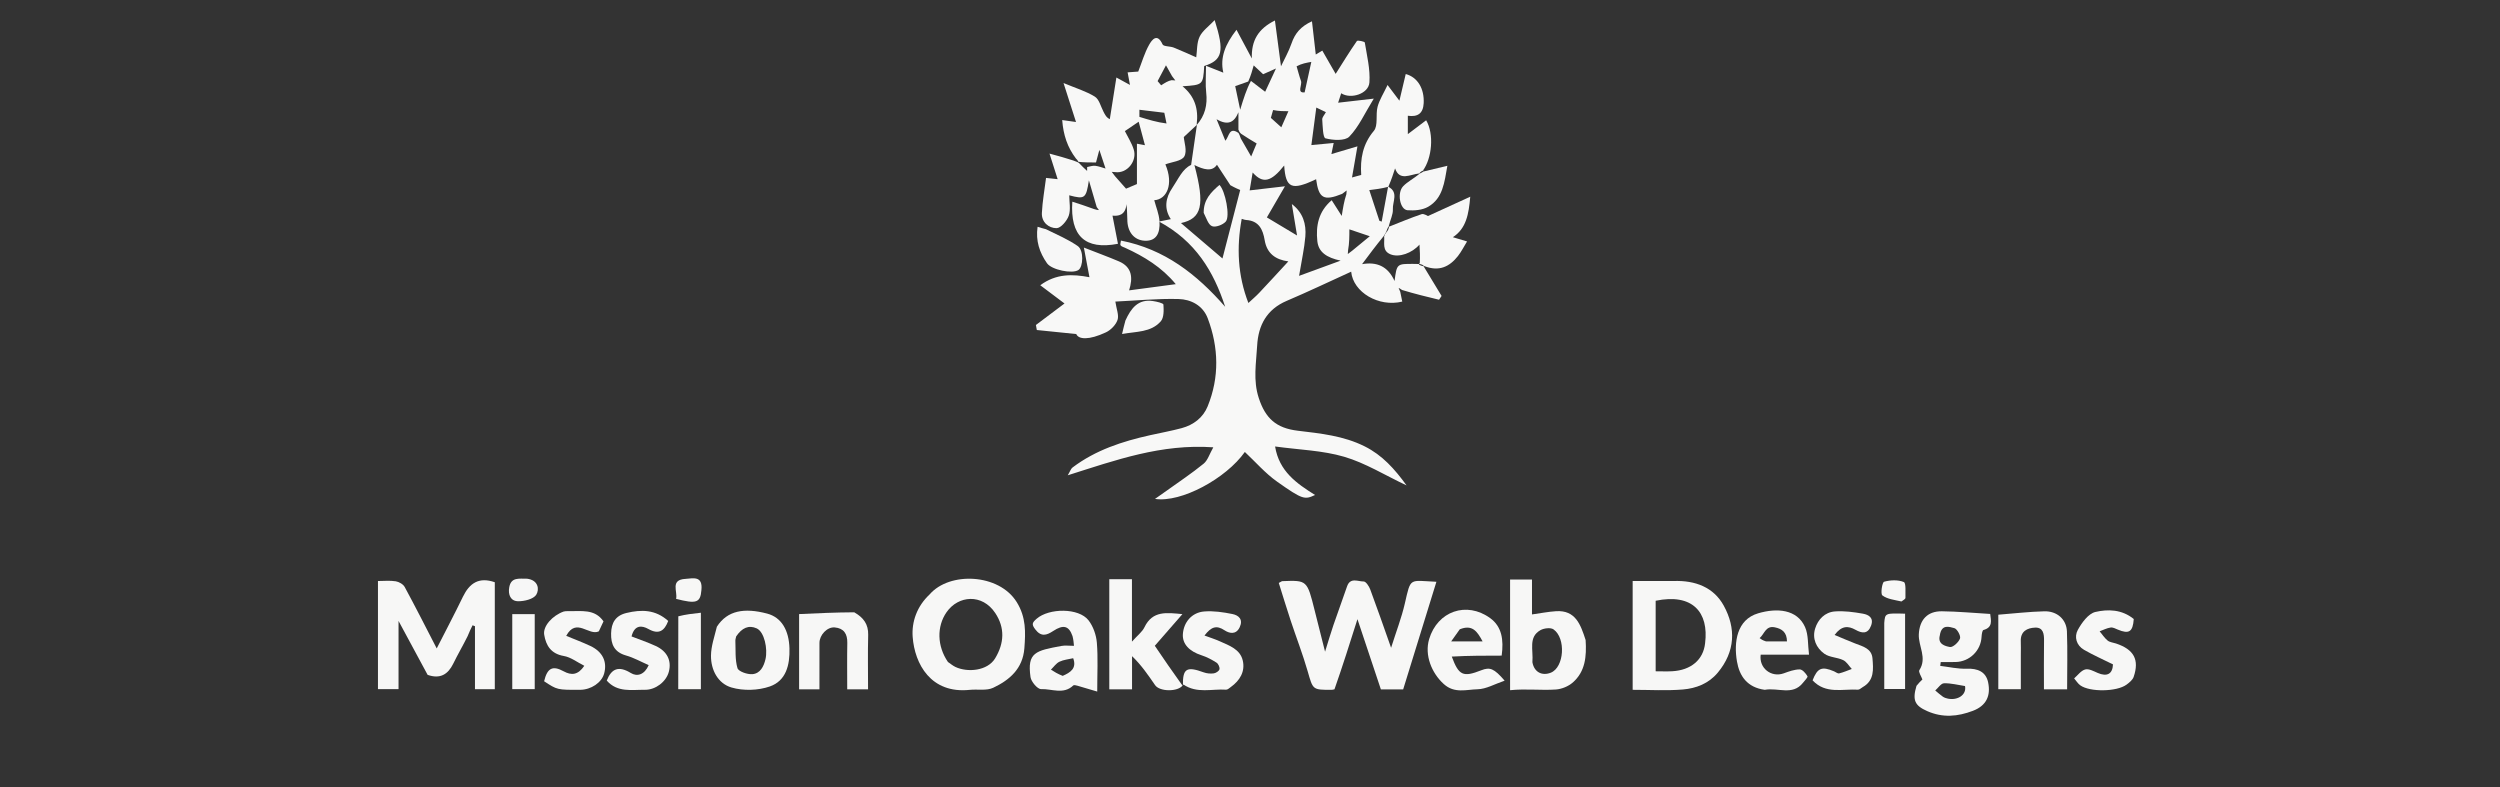 <svg version="1.1" id="Layer_1" xmlns="http://www.w3.org/2000/svg" xmlns:xlink="http://www.w3.org/1999/xlink" x="0px" y="0px"
	 width="100%" viewBox="0 325 1080 340" enable-background="new 0 0 1080 1080" xml:space="preserve">
<rect x="0" y="325" width="1080" height="340" fill="#333333" stroke="none"/>
<path fill="none" opacity="1" stroke="none" 
	d="
M523,1081 
	C348.687,1081 174.873,1081 1.03,1081 
	C1.03,721.062 1.03,361.123 1.03,1.092 
	C360.897,1.092 720.794,1.092 1080.845,1.092 
	C1080.845,361 1080.845,721 1080.845,1081 
	C895.123,1081 709.311,1081 523,1081 
M510.376,620.886 
	C506.498,615.185 502.62,609.485 498.876,603.98 
	C502.934,599.327 506.711,594.996 510.802,590.306 
	C504.047,589.656 497.894,588.688 494.388,596.001 
	C493.451,597.955 491.473,599.41 489,602.186 
	C489,592.138 489,583.756 489,575.207 
	C485.517,575.207 482.448,575.207 479.213,575.207 
	C479.213,591.155 479.213,606.896 479.213,622.795 
	C482.5,622.795 485.572,622.795 489.041,622.795 
	C489.041,617.892 489.041,613.176 489.041,608.459 
	C493.085,612.329 496.031,616.676 499.012,620.998 
	C501.002,623.883 508.922,623.907 511.526,620.351 
	C517.065,624.711 523.561,622.522 529.667,622.936 
	C530.321,622.98 531.069,622.257 531.708,621.799 
	C535.648,618.975 537.981,615.085 536.869,610.33 
	C535.725,605.44 531.012,603.869 526.928,602.027 
	C524.89,601.108 522.737,600.443 520.34,599.552 
	C523.267,595.719 525.546,594.992 529,597.282 
	C530.889,598.535 533.895,599.442 535.529,596.003 
	C537.156,592.576 535.117,590.812 532.41,590.263 
	C528.443,589.457 524.284,588.846 520.282,589.149 
	C514.859,589.559 511.314,593.815 510.997,599 
	C510.743,603.172 513.751,606.379 519.048,608.077 
	C521.327,608.808 523.517,609.973 525.541,611.265 
	C526.312,611.758 527.004,613.273 526.813,614.113 
	C526.637,614.885 525.28,615.772 524.347,615.898 
	C522.937,616.09 521.341,615.944 520.001,615.456 
	C512.591,612.753 510.9,613.788 510.376,620.886 
M463.147,393.988 
	C460.207,393.195 457.267,392.401 453.385,391.354 
	C454.86,395.984 455.895,399.232 456.906,402.404 
	C455.219,402.221 453.843,402.073 451.893,401.862 
	C451.243,407.058 450.335,412.005 450.092,416.984 
	C449.895,421.028 453.06,423.573 456.425,423.568 
	C458.257,423.565 460.921,420.429 461.696,418.184 
	C462.617,415.515 461.913,412.286 461.913,409.375 
	C468.667,411.166 469.187,410.769 470.405,402.901 
	C471.456,406.497 472.616,410.465 473.342,414.735 
	C473.206,414.848 473.071,414.961 472.145,414.998 
	C469.196,414.046 466.246,413.095 463.245,412.127 
	C462.264,426.824 468.664,433.085 482.957,430.317 
	C482.161,426.218 481.365,422.12 480.595,418.152 
	C482.984,418.391 486.244,418.105 486.628,413.17 
	C487.007,415.909 486.873,418.345 487.034,420.76 
	C487.381,425.968 490.625,429.137 495.267,428.999 
	C499.198,428.882 501.264,426.192 500.893,420.506 
	C500.693,417.44 499.408,414.445 498.634,411.499 
	C504.028,411.142 507.14,404.671 503.442,395.999 
	C506.271,394.932 510.478,394.615 511.62,392.579 
	C512.936,390.232 511.545,386.367 511.399,384.189 
	C513.458,382.267 515.276,380.571 516.997,379.701 
	C516.195,385.158 515.393,390.615 514.564,396.254 
	C510.848,397.882 508.984,402.427 506.43,406.191 
	C503.577,410.397 502.714,415.005 505.796,419.67 
	C504.251,419.985 503.096,420.221 500.686,420.712 
	C516.416,429.178 524.264,442.164 529.276,457.536 
	C516.984,443.465 503.115,432.624 484.251,428.932 
	C484.16,429.804 483.822,430.624 484.095,430.994 
	C484.477,431.51 485.303,431.712 485.957,432.01 
	C494.236,435.78 501.875,440.421 507.935,447.759 
	C501.08,448.671 494.639,449.528 487.769,450.442 
	C489.488,445.06 489.099,440.358 483.344,437.903 
	C478.806,435.967 474.164,434.275 468.233,431.951 
	C469.256,437.383 469.95,441.067 470.646,444.758 
	C463.3,443.356 456.258,443.151 449.397,448.228 
	C453.347,451.199 456.977,453.929 459.867,456.103 
	C455.842,459.131 451.678,462.264 447.514,465.396 
	C447.644,466.119 447.774,466.842 447.905,467.566 
	C453.404,468.127 458.903,468.689 464.946,469.306 
	C465.914,471.669 470.434,472.017 477.771,468.567 
	C479.875,467.577 482.049,465.352 482.773,463.214 
	C483.463,461.176 482.302,458.512 481.832,455.28 
	C490.826,454.856 499.974,453.95 509.094,454.174 
	C514.514,454.307 519.658,456.97 521.751,462.537 
	C526.49,475.144 526.824,487.962 521.705,500.546 
	C519.726,505.412 515.616,508.573 510.491,509.951 
	C505.994,511.159 501.396,511.99 496.847,513.004 
	C484.851,515.677 473.295,519.428 463.335,526.96 
	C462.601,527.515 462.288,528.628 461.278,530.323 
	C482.175,523.712 501.674,516.671 524.151,518.24 
	C522.499,521.139 521.752,523.855 519.973,525.307 
	C514.856,529.484 509.323,533.153 503.949,537.014 
	C502.541,538.025 501.115,539.01 498.959,540.526 
	C510.295,542.262 529.682,531.701 537.773,520.247 
	C542.363,524.54 546.562,529.428 551.664,533.041 
	C562.838,540.955 563.639,540.906 568.105,538.836 
	C560.159,533.856 552.581,528.631 550.839,517.88 
	C561.29,519.323 571.37,519.578 580.714,522.33 
	C589.85,525.02 598.237,530.258 607.641,534.703 
	C602.435,527.542 597.18,521.665 589.597,517.857 
	C580.401,513.24 570.49,512.257 560.612,511.069 
	C551.251,509.944 546.668,505.689 543.803,497.003 
	C541.266,489.311 542.675,481.838 543.093,474.288 
	C543.578,465.515 547.217,458.645 555.875,454.962 
	C565.258,450.971 574.465,446.567 583.707,442.362 
	C584.555,451.29 595.639,457.797 605.773,455.289 
	C605.485,453.881 605.199,452.481 605.264,450.672 
	C605.371,450.527 605.477,450.382 606.182,450.749 
	C611.345,451.993 616.507,453.238 621.67,454.483 
	C622.036,453.939 622.401,453.396 622.767,452.852 
	C620.158,448.546 617.548,444.24 615.773,440 
	C621.662,442.426 626.189,440.242 629.82,435.628 
	C631.347,433.686 632.464,431.42 633.768,429.302 
	C631.683,428.679 629.597,428.056 627.639,427.472 
	C633.394,423.718 634.491,417.622 635.147,409.977 
	C628.422,413.052 622.633,415.7 616.888,418.327 
	C616.486,418.196 615.082,417.195 614.128,417.519 
	C609.309,419.156 604.608,421.138 599.998,422.175 
	C600.62,419.906 601.853,417.601 601.721,415.376 
	C601.528,412.104 604.344,407.985 599.72,405.707 
	C599.72,405.707 599.785,405.772 600.262,405.188 
	C601.087,402.641 601.911,400.093 602.669,397.754 
	C604.642,403.381 609.17,400.345 612.87,400.63 
	C610.624,402.202 608.08,403.485 606.201,405.415 
	C603.417,408.274 604.744,415.555 608.036,415.822 
	C610.984,416.06 614.486,415.754 616.96,414.329 
	C623.32,410.667 623.966,403.899 625.262,396.62 
	C621.321,397.579 618.107,398.361 614.314,398.471 
	C618.66,393.365 619.575,382.823 616.1,376.959 
	C613.542,378.891 610.979,380.827 608.183,382.939 
	C608.183,379.949 608.183,377.652 608.183,375.002 
	C612.491,375.638 614.798,373.968 615.029,369.596 
	C615.357,363.396 612.467,358.362 607.275,356.982 
	C606.362,360.834 605.449,364.681 604.543,368.501 
	C603.165,366.674 601.685,364.713 599.425,361.718 
	C597.661,365.455 595.897,368.158 595.113,371.121 
	C594.208,374.541 595.426,379.248 593.505,381.534 
	C588.643,387.32 587.582,393.67 588.041,400.584 
	C586.581,400.983 585.433,401.296 584.069,401.669 
	C584.813,397.4 585.514,393.377 586.412,388.221 
	C581.973,389.54 578.61,390.54 575.166,391.564 
	C575.479,390.037 575.752,388.702 576.149,386.765 
	C572.3,387.127 568.934,387.443 566.512,387.671 
	C567.194,382.478 567.91,377.035 568.641,371.467 
	C569.804,372.023 571.333,372.753 572.79,373.449 
	C572.159,374.645 571.136,375.675 571.204,376.628 
	C571.407,379.49 571.475,384.463 572.606,384.76 
	C575.871,385.617 581.04,385.946 582.91,384.014 
	C587,379.787 589.515,374.036 593.476,367.605 
	C587.226,368.321 582.663,368.845 578.068,369.372 
	C578.513,368.005 578.954,366.648 579.397,365.29 
	C583.508,367.988 591.231,365.547 591.583,360.636 
	C591.99,354.946 590.52,349.104 589.594,343.371 
	C589.525,342.941 586.473,342.292 586.189,342.703 
	C582.924,347.411 579.927,352.304 577.005,356.918 
	C575.334,354.006 573.35,350.548 571.235,346.862 
	C570.259,347.448 569.233,348.064 568.412,348.556 
	C567.885,343.939 567.375,339.476 566.773,334.204 
	C561.887,336.413 559.409,339.456 557.924,343.79 
	C556.725,347.291 554.837,350.555 553.388,353.638 
	C552.532,347.171 551.726,341.09 550.768,333.851 
	C543.567,337.439 540.536,342.474 540.789,350.264 
	C538.423,345.836 536.507,342.251 534.168,337.873 
	C529.364,344.089 526.946,349.783 528.478,356.394 
	C526.275,355.519 523.914,354.581 521.001,353.424 
	C521.001,357.999 520.675,361.524 521.076,364.965 
	C521.702,370.332 520.538,374.985 517.004,378.143 
	C517.803,371.927 516.078,366.582 510.845,362.263 
	C519.717,361.69 519.717,361.69 520.217,353.524 
	C528.087,350.97 529.065,347.321 524.732,333.694 
	C522.188,336.392 519.461,338.279 518.222,340.877 
	C516.969,343.505 517.188,346.836 516.775,349.768 
	C513.767,348.452 510.443,346.902 507.04,345.55 
	C505.455,344.92 502.673,345.149 502.226,344.17 
	C499.883,339.037 497.578,342.28 496.403,344.371 
	C494.424,347.891 493.297,351.891 491.723,355.918 
	C490.592,356.002 488.851,356.133 487.134,356.261 
	C487.503,358.25 487.81,359.904 488.141,361.688 
	C486.051,360.547 484.34,359.612 482.278,358.486 
	C481.245,365.027 480.341,370.756 479.436,376.486 
	C477.871,375.729 477.326,374.443 476.681,373.208 
	C475.518,370.98 474.838,367.91 472.983,366.756 
	C469.207,364.408 464.784,363.101 459.442,360.871 
	C461.57,367.516 463.189,372.572 464.834,377.708 
	C462.912,377.435 461.129,377.183 458.872,376.863 
	C459.355,383.381 461.188,388.717 464.346,393.739 
	C464.209,393.851 464.073,393.962 463.147,393.988 
M576.891,622.586 
	C579.979,612.83 583.067,603.074 586.42,592.479 
	C589.995,603.195 593.293,613.085 596.54,622.819 
	C600.08,622.819 603.375,622.819 606.168,622.819 
	C610.995,607.194 615.729,591.868 620.529,576.33 
	C608.683,575.788 609.518,574.251 606.896,585.692 
	C605.484,591.85 603.172,597.802 600.953,604.841 
	C597.696,595.654 594.923,587.617 591.95,579.655 
	C591.436,578.276 590.06,576.186 589.114,576.203 
	C586.664,576.247 583.308,574.271 581.918,578.347 
	C580.012,583.94 577.941,589.478 576.031,595.071 
	C574.842,598.549 573.82,602.083 572.429,606.532 
	C570.749,599.875 569.323,594.272 567.921,588.663 
	C564.668,575.642 564.673,575.637 553.989,576.055 
	C553.691,576.066 553.403,576.337 552.433,576.833 
	C554.116,582.178 555.778,587.668 557.578,593.113 
	C559.987,600.398 562.779,607.568 564.9,614.934 
	C567.21,622.954 566.957,623.027 575.094,622.998 
	C575.427,622.997 575.76,622.985 576.891,622.586 
M202.015,599.463 
	C202.725,598.016 203.434,596.57 204.143,595.124 
	C204.491,595.256 204.84,595.388 205.188,595.52 
	C205.188,604.598 205.188,613.675 205.188,622.737 
	C208.268,622.737 211.002,622.737 213.753,622.737 
	C213.753,607.072 213.753,591.672 213.753,576.531 
	C206.902,574.12 202.817,576.928 199.973,582.807 
	C196.378,590.24 192.519,597.544 188.662,605.121 
	C183.975,596.05 179.531,587.253 174.835,578.591 
	C174.181,577.384 172.371,576.336 170.954,576.113 
	C168.421,575.715 165.78,576.001 163.279,576.001 
	C163.279,591.991 163.279,607.389 163.279,622.717 
	C166.301,622.717 169.037,622.717 172.168,622.717 
	C172.168,613.13 172.168,603.819 172.168,593.243 
	C176.841,601.907 180.886,609.407 184.731,616.537 
	C190.091,618.432 193.517,616.399 195.828,611.655 
	C197.719,607.771 199.922,604.038 202.015,599.463 
M401.276,581.969 
	C396.103,586.93 393.796,593.627 394.273,600.131 
	C395.128,611.766 402.091,624.786 418.918,623.018 
	C422.313,622.662 426.178,623.481 429.054,622.122 
	C436.132,618.777 441.846,613.876 442.525,605.079 
	C443.064,598.103 443.307,591.671 439.213,585.089 
	C431.515,572.711 410.152,571.876 401.276,581.969 
M722.395,576 
	C716.642,576 710.889,576 705.309,576 
	C705.309,592.038 705.309,607.43 705.309,623 
	C712.757,623 719.937,623.458 727.027,622.856 
	C732.74,622.371 738.151,620.315 742.099,615.56 
	C749.638,606.479 750.012,596.393 744.661,586.646 
	C740.335,578.766 732.427,575.633 722.395,576 
M827.853,621.662 
	C826.053,627.546 827.219,629.831 832.538,632.19 
	C839.227,635.157 845.701,634.596 852.349,632.052 
	C858.118,629.844 860.064,625.534 858.873,619.787 
	C857.914,615.155 854.316,613.696 849.565,613.881 
	C845.79,614.028 841.973,613.108 838.174,612.662 
	C838.247,612.107 838.319,611.553 838.392,610.999 
	C840.54,610.999 842.69,611.043 844.837,610.991 
	C850.881,610.842 855.731,606.063 856.032,600.116 
	C856.084,599.081 856.333,597.311 856.853,597.164 
	C860.973,596.001 860.106,593.118 859.77,590.222 
	C852.657,589.806 845.779,589.156 838.895,589.073 
	C832.558,588.997 829.237,592.851 828.931,598.972 
	C828.673,604.138 832.624,609.189 829.162,614.508 
	C828.677,615.253 829.999,617.173 830.479,618.536 
	C829.774,619.203 828.888,620.043 827.853,621.662 
M684.995,601.049 
	C682.82,594.813 680.633,588.503 672.202,589.04 
	C668.877,589.252 665.581,589.914 661.819,590.433 
	C661.819,585.544 661.819,580.31 661.819,575.347 
	C658.248,575.347 655.178,575.347 652.355,575.347 
	C652.355,591.421 652.355,607.146 652.355,623.164 
	C659.192,622.456 665.69,623.306 672.146,622.862 
	C674.658,622.689 677.531,621.504 679.43,619.85 
	C684.837,615.144 685.451,608.633 684.995,601.049 
M309.423,596.043 
	C308.616,600.112 307.181,604.175 307.146,608.251 
	C307.093,614.496 310.213,620.298 315.991,621.994 
	C321.094,623.493 327.514,623.309 332.549,621.557 
	C339.58,619.112 341.246,612.309 341.047,605.127 
	C340.832,597.358 337.68,591.716 331.378,590.062 
	C321.535,587.479 314.218,588.687 309.423,596.043 
M627.289,608.23 
	C634.513,608.23 641.737,608.23 648.721,608.23 
	C649.653,601.407 648.808,595.711 643.792,592.056 
	C633.545,584.591 620.981,589.061 617.392,601.085 
	C615.329,607.997 618.439,615.745 623.72,620.51 
	C628.369,624.706 633.477,622.864 638.269,622.764 
	C642.03,622.686 645.747,620.484 650.005,619.05 
	C645.422,613.727 643.648,613.085 639.898,614.562 
	C632.054,617.651 630.196,616.854 627.289,608.23 
M762.819,623.001 
	C768.141,621.94 774.345,625.617 778.821,620.039 
	C779.589,619.082 781.082,617.578 780.83,617.144 
	C780.095,615.876 778.644,614.18 777.478,614.183 
	C775.176,614.191 772.817,615.063 770.589,615.874 
	C765.261,617.814 759.799,613.688 760.62,607.805 
	C767.316,607.805 774.071,607.805 781.493,607.805 
	C780.939,603.503 781.29,599.279 779.777,595.887 
	C776.344,588.192 767.658,587.542 759.499,589.954 
	C750.217,592.698 748.978,602.511 750.357,610.703 
	C751.43,617.079 754.803,621.963 762.819,623.001 
M872.998,607.589 
	C872.999,605.756 873.074,603.92 872.983,602.092 
	C872.765,597.708 875.79,596.26 879.172,596.128 
	C882.655,595.993 883.07,598.808 883.024,601.747 
	C882.913,608.701 882.988,615.658 882.988,622.804 
	C886.441,622.804 889.512,622.804 892.997,622.804 
	C892.997,614.346 893.228,606.052 892.913,597.779 
	C892.714,592.552 888.625,588.939 883.149,589.082 
	C876.517,589.255 869.9,590.033 863.268,590.55 
	C863.268,601.27 863.268,612.011 863.268,622.739 
	C866.613,622.739 869.686,622.739 872.998,622.739 
	C872.998,617.843 872.998,613.204 872.998,607.589 
M463.611,600.106 
	C463.719,601.322 463.828,602.537 463.959,604.001 
	C461.843,604.001 460.15,603.746 458.559,604.042 
	C447.459,606.108 443.642,606.773 445.187,617.527 
	C445.474,619.524 448.234,622.749 449.75,622.692 
	C454.348,622.518 459.456,625.177 463.652,621.111 
	C463.954,620.819 464.913,621.077 465.518,621.248 
	C468.181,621.999 470.825,622.811 474.002,623.758 
	C474.002,615.856 474.389,609.197 473.84,602.616 
	C473.563,599.294 472.269,595.586 470.243,592.979 
	C465.984,587.5 453.146,587.665 447.815,592.305 
	C445.834,594.028 445.63,594.752 447.206,596.848 
	C449.721,600.194 452.055,599.514 454.964,597.601 
	C459.382,594.696 461.764,595.333 463.611,600.106 
M368.74,589.199 
	C360.94,589.558 353.139,589.917 345.214,590.281 
	C345.214,601.17 345.214,611.905 345.214,622.789 
	C348.164,622.789 350.898,622.789 354,622.789 
	C354,615.965 353.983,609.345 354.007,602.725 
	C354.019,599.298 357.346,595.769 360.581,596.046 
	C364.54,596.385 366.114,598.825 366.036,602.746 
	C365.906,609.362 366,615.982 366,622.797 
	C369.116,622.797 371.85,622.797 375,622.797 
	C375,614.854 374.856,607.071 375.054,599.296 
	C375.17,594.743 373.119,591.834 368.74,589.199 
M783.029,619.315 
	C788.733,624.992 795.97,622.521 802.649,622.937 
	C803.307,622.978 804.015,622.216 804.701,621.829 
	C809.788,618.963 809.283,614.044 808.914,609.44 
	C808.571,605.151 804.742,604.252 801.445,602.983 
	C798.565,601.874 795.738,600.627 792.544,599.298 
	C795.566,595.231 798.369,595.275 801.623,597.094 
	C804.31,598.596 806.886,599.054 808.296,595.302 
	C809.596,591.84 807.221,590.536 804.749,590.103 
	C800.76,589.405 796.621,588.831 792.619,589.143 
	C788.374,589.475 785.373,592.558 784.149,596.503 
	C782.796,600.865 784.601,604.916 788.144,607.433 
	C790.363,609.009 793.683,608.941 796.246,610.164 
	C797.755,610.884 798.748,612.684 799.974,613.998 
	C798.157,614.659 796.373,615.452 794.506,615.907 
	C793.888,616.057 793.061,615.333 792.324,615.021 
	C787.041,612.784 785.147,613.495 783.029,619.315 
M244.975,589.002 
	C244.482,589.058 243.955,589.019 243.5,589.182 
	C238.665,590.915 234.483,595.487 235.094,599.203 
	C235.864,603.883 238.027,607.434 243.553,608.383 
	C246.62,608.909 249.399,611.118 252.419,612.624 
	C249.725,616.643 246.86,616.845 243.516,615.014 
	C238.715,612.384 236.425,613.563 235.058,619.303 
	C240.715,623.032 240.715,623.032 250.575,622.999 
	C255.353,622.983 259.924,619.891 260.994,615.952 
	C262.388,610.817 260.323,606.532 255.005,604.033 
	C251.644,602.454 248.151,601.159 244.604,599.689 
	C248.978,591.579 254.408,599.879 258.698,597.73 
	C259.413,596.202 260.078,594.783 260.714,593.424 
	C256.874,587.899 251.165,589.145 244.975,589.002 
M921.591,592.056 
	C916.626,588.215 910.589,588.12 905.21,589.368 
	C902.184,590.07 899.329,594 897.612,597.14 
	C895.98,600.126 896.986,603.812 900.31,605.727 
	C904.286,608.017 908.509,609.876 912.805,612.012 
	C912.66,616.08 910.311,617.503 906.193,615.703 
	C904.463,614.947 902.365,613.787 900.809,614.205 
	C899,614.691 897.601,616.706 896.025,618.057 
	C896.895,619.066 897.613,620.284 898.662,621.048 
	C902.781,624.047 914.468,623.879 918.669,620.761 
	C919.876,619.865 921.292,618.736 921.74,617.418 
	C924.277,609.955 921.856,605.565 914.088,602.982 
	C912.876,602.579 911.43,602.474 910.503,601.724 
	C909.154,600.631 908.178,599.077 907.042,597.719 
	C908.617,597.146 910.156,596.335 911.78,596.089 
	C912.768,595.94 913.922,596.581 914.943,597.007 
	C919.714,599 921.395,598.002 921.591,592.056 
M288.433,592.953 
	C283.146,588.279 277.101,588.256 270.651,589.797 
	C265.831,590.949 264.103,594.097 263.998,598.641 
	C263.888,603.342 265.376,606.732 270.43,608.165 
	C273.829,609.129 276.992,610.924 280.24,612.338 
	C278.421,616.477 275.277,617.427 272.541,615.752 
	C267.267,612.522 264.165,613.8 262.117,619.009 
	C266.714,624.247 272.853,622.932 278.658,622.988 
	C283.222,623.031 287.807,619.503 288.941,615.192 
	C290.192,610.443 288.235,606.354 283.284,604.071 
	C279.868,602.496 276.283,601.289 272.829,599.94 
	C274.105,594.828 277.334,595.165 280.102,596.727 
	C284.618,599.276 287.037,597.54 288.433,592.953 
M231,612.477 
	C231,605.044 231,597.611 231,590.301 
	C227.332,590.301 224.259,590.301 221.299,590.301 
	C221.299,601.344 221.299,612.085 221.299,622.704 
	C224.679,622.704 227.755,622.704 231,622.704 
	C231,619.428 231,616.448 231,612.477 
M293.003,591.728 
	C293.003,602.098 293.003,612.468 293.003,622.72 
	C296.673,622.72 299.736,622.72 302.78,622.72 
	C302.78,611.742 302.78,601.046 302.78,589.699 
	C299.367,590.074 296.211,590.421 293.003,591.728 
M814,594.632 
	C814,604.057 814,613.483 814,622.661 
	C817.402,622.661 820.143,622.661 822.999,622.661 
	C822.999,617 822.999,611.678 822.999,606.356 
	C822.999,600.927 822.999,595.498 822.999,590.115 
	C814.353,589.864 814.353,589.864 814,594.632 
M451.433,423.999 
	C450.42,423.671 449.406,423.342 448.241,422.965 
	C447.356,429.022 449.063,434.084 452.297,438.716 
	C454.294,441.578 463.27,443.441 465.902,441.628 
	C467.98,440.198 468.244,433.145 465.605,431.31 
	C461.468,428.434 456.741,426.408 451.433,423.999 
M486.015,463.854 
	C485.65,465.395 485.285,466.936 484.728,469.288 
	C490.905,468.151 497.183,468.663 501.45,463.818 
	C502.85,462.228 502.769,459.006 502.602,456.583 
	C502.559,455.954 499.674,455.282 498.035,455.043 
	C491.708,454.122 488.63,458.09 486.015,463.854 
M227.287,575.001 
	C224.26,575.044 220.811,574.223 219.998,578.685 
	C219.407,581.929 220.588,584.695 223.819,584.737 
	C226.529,584.773 230.484,583.813 231.666,581.912 
	C233.056,579.678 232.645,575.631 227.287,575.001 
M821.824,584.7 
	C822.289,584.229 823.164,583.746 823.152,583.287 
	C823.086,580.893 823.472,576.86 822.449,576.439 
	C819.945,575.409 816.615,575.552 813.924,576.312 
	C813.101,576.545 812.326,581.564 813.184,582.216 
	C815.282,583.812 818.346,584.139 821.824,584.7 
M303,579.553 
	C303.727,573.477 299.228,574.906 296.13,575.075 
	C289.395,575.443 292.822,580.518 292.076,583.713 
	C300.812,585.962 302.562,585.408 303,579.553 
z"/>
<path fill="#F8F8F7" opacity="1" stroke="none" 
	d="
M614.939,439.934 
	C617.548,444.24 620.158,448.546 622.767,452.852 
	C622.401,453.396 622.036,453.939 621.67,454.483 
	C616.507,453.238 611.345,451.993 605.689,450.273 
	C604.862,449.663 604.528,449.528 604.194,449.394 
	C604.434,449.956 604.673,450.519 604.913,451.082 
	C605.199,452.481 605.485,453.881 605.773,455.289 
	C595.639,457.797 584.555,451.29 583.707,442.362 
	C574.465,446.567 565.258,450.971 555.875,454.962 
	C547.217,458.645 543.578,465.515 543.093,474.288 
	C542.675,481.838 541.266,489.311 543.803,497.003 
	C546.668,505.689 551.251,509.944 560.612,511.069 
	C570.49,512.257 580.401,513.24 589.597,517.857 
	C597.18,521.665 602.435,527.542 607.641,534.703 
	C598.237,530.258 589.85,525.02 580.714,522.33 
	C571.37,519.578 561.29,519.323 550.839,517.88 
	C552.581,528.631 560.159,533.856 568.105,538.836 
	C563.639,540.906 562.838,540.955 551.664,533.041 
	C546.562,529.428 542.363,524.54 537.773,520.247 
	C529.682,531.701 510.295,542.262 498.959,540.526 
	C501.115,539.01 502.541,538.025 503.949,537.014 
	C509.323,533.153 514.856,529.484 519.973,525.307 
	C521.752,523.855 522.499,521.139 524.151,518.24 
	C501.674,516.671 482.175,523.712 461.278,530.323 
	C462.288,528.628 462.601,527.515 463.335,526.96 
	C473.295,519.428 484.851,515.677 496.847,513.004 
	C501.396,511.99 505.994,511.159 510.491,509.951 
	C515.616,508.573 519.726,505.412 521.705,500.546 
	C526.824,487.962 526.49,475.144 521.751,462.537 
	C519.658,456.97 514.514,454.307 509.094,454.174 
	C499.974,453.95 490.826,454.856 481.832,455.28 
	C482.302,458.512 483.463,461.176 482.773,463.214 
	C482.049,465.352 479.875,467.577 477.771,468.567 
	C470.434,472.017 465.914,471.669 464.946,469.306 
	C458.903,468.689 453.404,468.127 447.905,467.566 
	C447.774,466.842 447.644,466.119 447.514,465.396 
	C451.678,462.264 455.842,459.131 459.867,456.103 
	C456.977,453.929 453.347,451.199 449.397,448.228 
	C456.258,443.151 463.3,443.356 470.646,444.758 
	C469.95,441.067 469.256,437.383 468.233,431.951 
	C474.164,434.275 478.806,435.967 483.344,437.903 
	C489.099,440.358 489.488,445.06 487.769,450.442 
	C494.639,449.528 501.08,448.671 507.935,447.759 
	C501.875,440.421 494.236,435.78 485.957,432.01 
	C485.303,431.712 484.477,431.51 484.095,430.994 
	C483.822,430.624 484.16,429.804 484.251,428.932 
	C503.115,432.624 516.984,443.465 529.276,457.536 
	C524.264,442.164 516.416,429.178 500.686,420.712 
	C503.096,420.221 504.251,419.985 505.796,419.67 
	C502.714,415.005 503.577,410.397 506.43,406.191 
	C508.984,402.427 510.848,397.882 514.564,396.254 
	C515.393,390.615 516.195,385.158 517.013,379.329 
	C517.028,378.957 516.959,379.028 516.959,379.028 
	C520.538,374.985 521.702,370.332 521.076,364.965 
	C520.675,361.524 521.001,357.999 521.001,353.424 
	C523.914,354.581 526.275,355.519 528.478,356.394 
	C526.946,349.783 529.364,344.089 534.168,337.873 
	C536.507,342.251 538.423,345.836 540.789,350.264 
	C540.536,342.474 543.567,337.439 550.768,333.851 
	C551.726,341.09 552.532,347.171 553.388,353.638 
	C554.837,350.555 556.725,347.291 557.924,343.79 
	C559.409,339.456 561.887,336.413 566.773,334.204 
	C567.375,339.476 567.885,343.939 568.412,348.556 
	C569.233,348.064 570.259,347.448 571.235,346.862 
	C573.35,350.548 575.334,354.006 577.005,356.918 
	C579.927,352.304 582.924,347.411 586.189,342.703 
	C586.473,342.292 589.525,342.941 589.594,343.371 
	C590.52,349.104 591.99,354.946 591.583,360.636 
	C591.231,365.547 583.508,367.988 579.397,365.29 
	C578.954,366.648 578.513,368.005 578.068,369.372 
	C582.663,368.845 587.226,368.321 593.476,367.605 
	C589.515,374.036 587,379.787 582.91,384.014 
	C581.04,385.946 575.871,385.617 572.606,384.76 
	C571.475,384.463 571.407,379.49 571.204,376.628 
	C571.136,375.675 572.159,374.645 572.79,373.449 
	C571.333,372.753 569.804,372.023 568.641,371.467 
	C567.91,377.035 567.194,382.478 566.512,387.671 
	C568.934,387.443 572.3,387.127 576.149,386.765 
	C575.752,388.702 575.479,390.037 575.166,391.564 
	C578.61,390.54 581.973,389.54 586.412,388.221 
	C585.514,393.377 584.813,397.4 584.069,401.669 
	C585.433,401.296 586.581,400.983 588.041,400.584 
	C587.582,393.67 588.643,387.32 593.505,381.534 
	C595.426,379.248 594.208,374.541 595.113,371.121 
	C595.897,368.158 597.661,365.455 599.425,361.718 
	C601.685,364.713 603.165,366.674 604.543,368.501 
	C605.449,364.681 606.362,360.834 607.275,356.982 
	C612.467,358.362 615.357,363.396 615.029,369.596 
	C614.798,373.968 612.491,375.638 608.183,375.002 
	C608.183,377.652 608.183,379.949 608.183,382.939 
	C610.979,380.827 613.542,378.891 616.1,376.959 
	C619.575,382.823 618.66,393.365 614.649,398.762 
	C614.984,399.053 615.09,398.979 614.808,398.679 
	C613.989,398.941 613.453,399.503 612.958,400.032 
	C612.999,400 613.081,399.931 613.081,399.931 
	C609.17,400.345 604.642,403.381 602.669,397.754 
	C601.911,400.093 601.087,402.641 599.754,405.7 
	C596.619,406.517 593.992,406.822 591.532,407.108 
	C592.831,411.059 594.359,415.71 595.887,420.362 
	C596.221,420.488 596.555,420.614 596.889,420.739 
	C597.812,415.706 598.735,410.672 599.658,405.638 
	C604.344,407.985 601.528,412.104 601.721,415.376 
	C601.853,417.601 600.62,419.906 599.975,422.575 
	C599.953,422.975 600.018,422.913 599.707,423.012 
	C599.305,423.723 599.213,424.335 598.854,425.131 
	C598.376,425.916 598.166,426.517 597.611,427.179 
	C594.4,431.085 591.535,434.929 588.417,439.112 
	C594.601,438.029 599.523,439.88 602.451,446.399 
	C603.418,438.974 603.418,438.972 610.548,439.004 
	C611.375,439.008 612.202,439.052 613.001,439.051 
	C612.973,439.024 612.911,438.979 613.018,439.303 
	C613.777,439.773 614.429,439.919 615.045,440.033 
	C615.008,440.001 614.939,439.934 614.939,439.934 
M536.242,382.842 
	C535.859,382.525 535.476,382.209 535.001,381.027 
	C535.001,378.518 535.001,376.008 535.001,373.499 
	C533.198,377.907 530.506,379.366 525.555,376.51 
	C527.09,380.267 528.213,383.016 529.352,385.803 
	C531.05,383.959 530.923,379.599 535.036,382.444 
	C535.333,382.985 535.631,383.526 536.008,384.796 
	C537.514,387.409 539.02,390.022 540.507,392.602 
	C541.344,390.607 542.187,388.597 542.87,386.967 
	C540.671,385.662 538.627,384.449 536.242,382.842 
M584.099,433.341 
	C586.589,431.295 589.079,429.248 591.749,427.054 
	C588.041,425.802 585.706,425.014 582.927,424.076 
	C582.927,427.121 582.927,430.028 582.366,433.127 
	C582.327,433.665 582.288,434.203 582.249,434.74 
	C582.688,434.422 583.128,434.104 584.099,433.341 
M540.414,359.952 
	C542.656,361.667 544.897,363.382 546.549,364.646 
	C547.763,362.038 549.32,358.693 551.231,354.586 
	C548.917,355.617 547.38,356.303 545.674,357.063 
	C544.313,355.789 542.907,354.474 541.6,353.251 
	C540.953,355.579 540.37,357.677 539.243,360.218 
	C537.266,360.918 535.289,361.618 533.609,362.212 
	C534.188,364.955 534.875,368.21 535.758,372.395 
	C537.221,367.611 538.439,363.626 540.414,359.952 
M579.824,408.743 
	C571.861,411.966 569.685,410.745 568.559,402.42 
	C557.977,407.444 555.417,406.344 554.771,396.496 
	C549.092,403.661 545.547,404.471 541.144,399.521 
	C540.672,402.34 540.218,405.046 539.85,407.248 
	C545.211,406.623 549.452,406.128 555.096,405.47 
	C551.838,411.082 549.3,415.457 547.289,418.922 
	C551.383,421.375 555.824,424.034 560.327,426.731 
	C559.648,422.643 558.859,417.896 558.071,413.15 
	C562.945,416.856 564.355,421.84 563.908,427.19 
	C563.474,432.392 562.294,437.532 561.198,444.169 
	C567.147,441.992 572.487,440.038 579.147,437.6 
	C573.095,436.288 569.584,433.932 569.088,429.159 
	C568.402,422.558 569.563,416.365 575.29,411.497 
	C576.838,413.92 578.092,415.883 579.628,418.288 
	C580.185,414.763 580.634,411.918 581.642,408.88 
	C581.681,408.343 581.72,407.806 581.759,407.269 
	C581.319,407.586 580.88,407.903 579.824,408.743 
M556.562,437.923 
	C551.085,437.198 547.307,434.529 546.347,428.793 
	C545.566,424.125 543.863,420.398 538.371,420.037 
	C537.627,419.988 536.901,419.668 536.421,419.54 
	C534.133,431.892 534.692,443.979 539.302,455.887 
	C541.018,454.29 542.577,452.988 543.962,451.521 
	C548.031,447.21 552.031,442.834 556.562,437.923 
M531.508,405.002 
	C529.552,402.017 527.595,399.032 525.723,396.175 
	C523.628,399.359 519.902,398.234 515.981,396.29 
	C520.645,413.788 519.112,419.406 510.177,421.365 
	C516.054,426.379 522.269,431.682 528.104,436.66 
	C530.704,426.627 533.218,416.927 535.77,407.077 
	C535.291,406.884 533.666,406.227 531.508,405.002 
M560.132,353.645 
	C560.754,355.757 561.283,357.903 562.028,359.97 
	C562.636,361.657 560.069,365.305 563.603,364.905 
	C564.67,360.039 565.623,355.695 566.49,351.741 
	C564.494,352.089 562.266,352.476 560.132,353.645 
M549.975,372.537 
	C549.526,374.122 549.076,375.707 549.015,375.923 
	C551.219,377.912 552.522,379.088 553.523,379.992 
	C554.52,377.733 555.704,375.048 556.588,373.044 
	C554.531,373.044 552.538,373.044 549.975,372.537 
z"/>
<path fill="#F8F8F7" opacity="1" stroke="none" 
	d="
M473.776,414.434 
	C472.616,410.465 471.456,406.497 470.405,402.901 
	C469.187,410.769 468.667,411.166 461.913,409.375 
	C461.913,412.286 462.617,415.515 461.696,418.184 
	C460.921,420.429 458.257,423.565 456.425,423.568 
	C453.06,423.573 449.895,421.028 450.092,416.984 
	C450.335,412.005 451.243,407.058 451.893,401.862 
	C453.843,402.073 455.219,402.221 456.906,402.404 
	C455.895,399.232 454.86,395.984 453.385,391.354 
	C457.267,392.401 460.207,393.195 463.654,394.33 
	C464.768,394.793 465.374,394.914 466.078,395.363 
	C467.328,396.739 468.48,397.787 469.633,398.836 
	C469.638,398.276 469.643,397.717 469.648,397.158 
	C470.8,396.958 471.982,396.498 473.099,396.621 
	C474.639,396.791 476.129,397.402 477.592,397.811 
	C476.762,395.305 476.044,393.138 474.92,389.745 
	C474.241,392.299 473.879,393.663 473.474,395.186 
	C470.754,395.186 468.294,395.186 465.89,394.903 
	C465.558,394.229 465.172,393.837 464.785,393.445 
	C461.188,388.717 459.355,383.381 458.872,376.863 
	C461.129,377.183 462.912,377.435 464.834,377.708 
	C463.189,372.572 461.57,367.516 459.442,360.871 
	C464.784,363.101 469.207,364.408 472.983,366.756 
	C474.838,367.91 475.518,370.98 476.681,373.208 
	C477.326,374.443 477.871,375.729 479.436,376.486 
	C480.341,370.756 481.245,365.027 482.278,358.486 
	C484.34,359.612 486.051,360.547 488.141,361.688 
	C487.81,359.904 487.503,358.25 487.134,356.261 
	C488.851,356.133 490.592,356.002 491.723,355.918 
	C493.297,351.891 494.424,347.891 496.403,344.371 
	C497.578,342.28 499.883,339.037 502.226,344.17 
	C502.673,345.149 505.455,344.92 507.04,345.55 
	C510.443,346.902 513.767,348.452 516.775,349.768 
	C517.188,346.836 516.969,343.505 518.222,340.877 
	C519.461,338.279 522.188,336.392 524.732,333.694 
	C529.065,347.321 528.087,350.97 520.217,353.524 
	C519.717,361.69 519.717,361.69 510.845,362.263 
	C516.078,366.582 517.803,371.927 516.981,378.585 
	C516.959,379.028 517.028,378.957 517.061,378.916 
	C515.276,380.571 513.458,382.267 511.399,384.189 
	C511.545,386.367 512.936,390.232 511.62,392.579 
	C510.478,394.615 506.271,394.932 503.442,395.999 
	C507.14,404.671 504.028,411.142 498.634,411.499 
	C499.408,414.445 500.693,417.44 500.893,420.506 
	C501.264,426.192 499.198,428.882 495.267,428.999 
	C490.625,429.137 487.381,425.968 487.034,420.76 
	C486.873,418.345 487.007,415.909 486.628,413.17 
	C486.244,418.105 482.984,418.391 480.595,418.152 
	C481.365,422.12 482.161,426.218 482.957,430.317 
	C468.664,433.085 462.264,426.824 463.245,412.127 
	C466.246,413.095 469.196,414.046 472.636,415.316 
	C473.664,415.674 474.202,415.713 474.739,415.752 
	C474.418,415.313 474.097,414.873 473.776,414.434 
M506.128,359.635 
	C506.666,359.674 507.205,359.713 507.744,359.752 
	C507.426,359.312 507.107,358.872 506.318,357.87 
	C505.316,356.089 504.315,354.308 503.7,353.214 
	C502.614,355.263 501.368,357.615 500.083,360.04 
	C500.481,360.512 501.446,361.654 501.614,361.852 
	C503.313,360.76 504.624,359.917 506.128,359.635 
M481.873,399.366 
	C481.338,399.325 480.802,399.285 480.266,399.244 
	C480.583,399.685 480.899,400.125 481.69,401.12 
	C483.49,403.156 485.289,405.192 486.453,406.508 
	C487.678,405.989 489.144,405.368 491.157,404.515 
	C491.157,399.362 491.157,393.288 491.157,387.082 
	C492.54,387.34 493.618,387.541 494.617,387.728 
	C493.635,384.056 492.727,380.66 491.906,377.587 
	C489.581,379.165 487.562,380.535 485.946,381.632 
	C487.211,384.2 488.895,386.776 489.778,389.602 
	C491.307,394.494 486.987,400.018 481.873,399.366 
M503.938,378.344 
	C503.521,376.323 503.105,374.302 502.983,373.71 
	C498.991,373.229 495.511,372.81 492.223,372.415 
	C492.223,372.882 492.223,374.309 492.223,375.489 
	C496.126,376.695 499.753,377.815 503.938,378.344 
z"/>
<path fill="#F7F7F6" opacity="1" stroke="none" 
	d="
M576.492,622.782 
	C575.76,622.985 575.427,622.997 575.094,622.998 
	C566.957,623.027 567.21,622.954 564.9,614.934 
	C562.779,607.568 559.987,600.398 557.578,593.113 
	C555.778,587.668 554.116,582.178 552.433,576.833 
	C553.403,576.337 553.691,576.066 553.989,576.055 
	C564.673,575.637 564.668,575.642 567.921,588.663 
	C569.323,594.272 570.749,599.875 572.429,606.532 
	C573.82,602.083 574.842,598.549 576.031,595.071 
	C577.941,589.478 580.012,583.94 581.918,578.347 
	C583.308,574.271 586.664,576.247 589.114,576.203 
	C590.06,576.186 591.436,578.276 591.95,579.655 
	C594.923,587.617 597.696,595.654 600.953,604.841 
	C603.172,597.802 605.484,591.85 606.896,585.692 
	C609.518,574.251 608.683,575.788 620.529,576.33 
	C615.729,591.868 610.995,607.194 606.168,622.819 
	C603.375,622.819 600.08,622.819 596.54,622.819 
	C593.293,613.085 589.995,603.195 586.42,592.479 
	C583.067,603.074 579.979,612.83 576.492,622.782 
z"/>
<path fill="#F7F7F6" opacity="1" stroke="none" 
	d="
M202.001,599.851 
	C199.922,604.038 197.719,607.771 195.828,611.655 
	C193.517,616.399 190.091,618.432 184.731,616.537 
	C180.886,609.407 176.841,601.907 172.168,593.243 
	C172.168,603.819 172.168,613.13 172.168,622.717 
	C169.037,622.717 166.301,622.717 163.279,622.717 
	C163.279,607.389 163.279,591.991 163.279,576.001 
	C165.78,576.001 168.421,575.715 170.954,576.113 
	C172.371,576.336 174.181,577.384 174.835,578.591 
	C179.531,587.253 183.975,596.05 188.662,605.121 
	C192.519,597.544 196.378,590.24 199.973,582.807 
	C202.817,576.928 206.902,574.12 213.753,576.531 
	C213.753,591.672 213.753,607.072 213.753,622.737 
	C211.002,622.737 208.268,622.737 205.188,622.737 
	C205.188,613.675 205.188,604.598 205.188,595.52 
	C204.84,595.388 204.491,595.256 204.143,595.124 
	C203.434,596.57 202.725,598.016 202.001,599.851 
z"/>
<path fill="#F7F7F6" opacity="1" stroke="none" 
	d="
M401.603,581.779 
	C410.152,571.876 431.515,572.711 439.213,585.089 
	C443.307,591.671 443.064,598.103 442.525,605.079 
	C441.846,613.876 436.132,618.777 429.054,622.122 
	C426.178,623.481 422.313,622.662 418.918,623.018 
	C402.091,624.786 395.128,611.766 394.273,600.131 
	C393.796,593.627 396.103,586.93 401.603,581.779 
M409.51,610.978 
	C410.575,611.697 411.57,612.566 412.719,613.11 
	C417.996,615.608 426.625,614.848 429.918,609.373 
	C433.843,602.847 434.192,596.21 429.938,589.818 
	C424.314,581.365 413.982,582.165 408.897,589.494 
	C404.633,595.64 404.798,604.108 409.51,610.978 
z"/>
<path fill="#F7F7F6" opacity="1" stroke="none" 
	d="
M722.877,576 
	C732.427,575.633 740.335,578.766 744.661,586.646 
	C750.012,596.393 749.638,606.479 742.099,615.56 
	C738.151,620.315 732.74,622.371 727.027,622.856 
	C719.937,623.458 712.757,623 705.309,623 
	C705.309,607.43 705.309,592.038 705.309,576 
	C710.889,576 716.642,576 722.877,576 
M736.598,602.905 
	C738.304,589.429 731.134,581.231 715.245,584.522 
	C715.245,594.582 715.245,604.649 715.245,614.999 
	C717.785,614.999 720.09,615.107 722.382,614.98 
	C730.506,614.529 735.831,610.036 736.598,602.905 
z"/>
<path fill="#F7F7F6" opacity="1" stroke="none" 
	d="
M827.927,621.272 
	C828.888,620.043 829.774,619.203 830.479,618.536 
	C829.999,617.173 828.677,615.253 829.162,614.508 
	C832.624,609.189 828.673,604.138 828.931,598.972 
	C829.237,592.851 832.558,588.997 838.895,589.073 
	C845.779,589.156 852.657,589.806 859.77,590.222 
	C860.106,593.118 860.973,596.001 856.853,597.164 
	C856.333,597.311 856.084,599.081 856.032,600.116 
	C855.731,606.063 850.881,610.842 844.837,610.991 
	C842.69,611.043 840.54,610.999 838.392,610.999 
	C838.319,611.553 838.247,612.107 838.174,612.662 
	C841.973,613.108 845.79,614.028 849.565,613.881 
	C854.316,613.696 857.914,615.155 858.873,619.787 
	C860.064,625.534 858.118,629.844 852.349,632.052 
	C845.701,634.596 839.227,635.157 832.538,632.19 
	C827.219,629.831 826.053,627.546 827.927,621.272 
M848.894,621.375 
	C845.859,620.918 842.812,620.086 839.795,620.179 
	C838.506,620.219 837.277,622.192 836.021,623.286 
	C837.109,624.186 838.148,625.158 839.305,625.958 
	C839.943,626.4 840.757,626.663 841.53,626.819 
	C845.679,627.655 849.636,625.221 848.894,621.375 
M838.001,599.506 
	C836.983,603.276 840.324,604.152 842.369,604.508 
	C843.657,604.732 846.147,602.456 846.728,600.817 
	C847.132,599.678 845.468,596.653 844.261,596.353 
	C842.15,595.829 838.743,594.429 838.001,599.506 
z"/>
<path fill="#F7F7F6" opacity="1" stroke="none" 
	d="
M684.987,601.491 
	C685.451,608.633 684.837,615.144 679.43,619.85 
	C677.531,621.504 674.658,622.689 672.146,622.862 
	C665.69,623.306 659.192,622.456 652.355,623.164 
	C652.355,607.146 652.355,591.421 652.355,575.347 
	C655.178,575.347 658.248,575.347 661.819,575.347 
	C661.819,580.31 661.819,585.544 661.819,590.433 
	C665.581,589.914 668.877,589.252 672.202,589.04 
	C680.633,588.503 682.82,594.813 684.987,601.491 
M662,611.072 
	C662.753,615.404 666.179,617.099 669.958,615.598 
	C675.728,613.304 676.585,600.723 671.116,596.887 
	C669.876,596.017 666.984,596.365 665.466,597.23 
	C660.168,600.248 662.45,605.643 662,611.072 
z"/>
<path fill="#F7F7F6" opacity="1" stroke="none" 
	d="
M510.937,621.062 
	C508.922,623.907 501.002,623.883 499.012,620.998 
	C496.031,616.676 493.085,612.329 489.041,608.459 
	C489.041,613.176 489.041,617.892 489.041,622.795 
	C485.572,622.795 482.5,622.795 479.213,622.795 
	C479.213,606.896 479.213,591.155 479.213,575.207 
	C482.448,575.207 485.517,575.207 489,575.207 
	C489,583.756 489,592.138 489,602.186 
	C491.473,599.41 493.451,597.955 494.388,596.001 
	C497.894,588.688 504.047,589.656 510.802,590.306 
	C506.711,594.996 502.934,599.327 498.876,603.98 
	C502.62,609.485 506.498,615.185 510.697,620.991 
	C511.017,621.096 510.937,621.062 510.937,621.062 
z"/>
<path fill="#F7F7F6" opacity="1" stroke="none" 
	d="
M309.687,595.748 
	C314.218,588.687 321.535,587.479 331.378,590.062 
	C337.68,591.716 340.832,597.358 341.047,605.127 
	C341.246,612.309 339.58,619.112 332.549,621.557 
	C327.514,623.309 321.094,623.493 315.991,621.994 
	C310.213,620.298 307.093,614.496 307.146,608.251 
	C307.181,604.175 308.616,600.112 309.687,595.748 
M318.022,599.943 
	C317.901,600.571 317.653,601.204 317.679,601.826 
	C317.85,605.792 317.488,609.931 318.588,613.63 
	C319.018,615.077 322.844,616.407 325.004,616.24 
	C328.404,615.977 329.958,612.948 330.701,609.716 
	C331.705,605.351 330.242,597.975 326.874,596.455 
	C323.431,594.902 320.522,596.236 318.022,599.943 
z"/>
<path fill="#F7F7F6" opacity="1" stroke="none" 
	d="
M627.167,608.642 
	C630.196,616.854 632.054,617.651 639.898,614.562 
	C643.648,613.085 645.422,613.727 650.005,619.05 
	C645.747,620.484 642.03,622.686 638.269,622.764 
	C633.477,622.864 628.369,624.706 623.72,620.51 
	C618.439,615.745 615.329,607.997 617.392,601.085 
	C620.981,589.061 633.545,584.591 643.792,592.056 
	C648.808,595.711 649.653,601.407 648.721,608.23 
	C641.737,608.23 634.513,608.23 627.167,608.642 
M630.626,596.854 
	C629.591,598.309 628.556,599.764 626.908,602.081 
	C630.241,602.081 632.213,602.081 634.185,602.081 
	C636.08,602.081 637.975,602.081 640.482,602.081 
	C638.133,597.713 636.043,594.671 630.626,596.854 
z"/>
<path fill="#F6F6F5" opacity="1" stroke="none" 
	d="
M762.363,623.001 
	C754.803,621.963 751.43,617.079 750.357,610.703 
	C748.978,602.511 750.217,592.698 759.499,589.954 
	C767.658,587.542 776.344,588.192 779.777,595.887 
	C781.29,599.279 780.939,603.503 781.493,607.805 
	C774.071,607.805 767.316,607.805 760.62,607.805 
	C759.799,613.688 765.261,617.814 770.589,615.874 
	C772.817,615.063 775.176,614.191 777.478,614.183 
	C778.644,614.18 780.095,615.876 780.83,617.144 
	C781.082,617.578 779.589,619.082 778.821,620.039 
	C774.345,625.617 768.141,621.94 762.363,623.001 
M762.903,602.08 
	C765.862,602.08 768.82,602.08 771.973,602.08 
	C771.926,598.139 769.83,596.622 766.632,595.987 
	C762.742,595.215 762.205,598.961 760.151,600.661 
	C760.776,601.134 761.401,601.606 762.903,602.08 
z"/>
<path fill="#F7F7F6" opacity="1" stroke="none" 
	d="
M872.998,608.077 
	C872.998,613.204 872.998,617.843 872.998,622.739 
	C869.686,622.739 866.613,622.739 863.268,622.739 
	C863.268,612.011 863.268,601.27 863.268,590.55 
	C869.9,590.033 876.517,589.255 883.149,589.082 
	C888.625,588.939 892.714,592.552 892.913,597.779 
	C893.228,606.052 892.997,614.346 892.997,622.804 
	C889.512,622.804 886.441,622.804 882.988,622.804 
	C882.988,615.658 882.913,608.701 883.024,601.747 
	C883.07,598.808 882.655,595.993 879.172,596.128 
	C875.79,596.26 872.765,597.708 872.983,602.092 
	C873.074,603.92 872.999,605.756 872.998,608.077 
z"/>
<path fill="#F7F7F6" opacity="1" stroke="none" 
	d="
M463.324,599.782 
	C461.764,595.333 459.382,594.696 454.964,597.601 
	C452.055,599.514 449.721,600.194 447.206,596.848 
	C445.63,594.752 445.834,594.028 447.815,592.305 
	C453.146,587.665 465.984,587.5 470.243,592.979 
	C472.269,595.586 473.563,599.294 473.84,602.616 
	C474.389,609.197 474.002,615.856 474.002,623.758 
	C470.825,622.811 468.181,621.999 465.518,621.248 
	C464.913,621.077 463.954,620.819 463.652,621.111 
	C459.456,625.177 454.348,622.518 449.75,622.692 
	C448.234,622.749 445.474,619.524 445.187,617.527 
	C443.642,606.773 447.459,606.108 458.559,604.042 
	C460.15,603.746 461.843,604.001 463.959,604.001 
	C463.828,602.537 463.719,601.322 463.324,599.782 
M459.084,616.977 
	C462.429,615.512 465.249,613.739 463.619,609.348 
	C461.599,609.827 459.468,609.995 457.677,610.865 
	C456.238,611.564 455.212,613.114 454.003,614.286 
	C455.424,615.193 456.846,616.1 459.084,616.977 
z"/>
<path fill="#F7F7F6" opacity="1" stroke="none" 
	d="
M369.025,589.513 
	C373.119,591.834 375.17,594.743 375.054,599.296 
	C374.856,607.071 375,614.854 375,622.797 
	C371.85,622.797 369.116,622.797 366,622.797 
	C366,615.982 365.906,609.362 366.036,602.746 
	C366.114,598.825 364.54,596.385 360.581,596.046 
	C357.346,595.769 354.019,599.298 354.007,602.725 
	C353.983,609.345 354,615.965 354,622.789 
	C350.898,622.789 348.164,622.789 345.214,622.789 
	C345.214,611.905 345.214,601.17 345.214,590.281 
	C353.139,589.917 360.94,589.558 369.025,589.513 
z"/>
<path fill="#F8F8F7" opacity="1" stroke="none" 
	d="
M597.956,427.117 
	C598.166,426.517 598.376,425.916 599.21,425.007 
	C599.895,424.103 599.956,423.508 600.018,422.913 
	C600.018,422.913 599.953,422.975 599.909,422.987 
	C604.608,421.138 609.309,419.156 614.128,417.519 
	C615.082,417.195 616.486,418.196 616.888,418.327 
	C622.633,415.7 628.422,413.052 635.147,409.977 
	C634.491,417.622 633.394,423.718 627.639,427.472 
	C629.597,428.056 631.683,428.679 633.768,429.302 
	C632.464,431.42 631.347,433.686 629.82,435.628 
	C626.189,440.242 621.662,442.426 615.356,439.967 
	C614.939,439.934 615.008,440.001 614.911,439.652 
	C614.179,439.195 613.545,439.087 612.911,438.979 
	C612.911,438.979 612.973,439.024 613.339,438.711 
	C613.534,435.734 613.362,433.071 613.208,430.665 
	C610.069,434.328 604.378,436.395 600.665,434.853 
	C596.98,433.323 598.217,429.926 597.956,427.117 
z"/>
<path fill="#F7F7F6" opacity="1" stroke="none" 
	d="
M511.028,621.139 
	C510.9,613.788 512.591,612.753 520.001,615.456 
	C521.341,615.944 522.937,616.09 524.347,615.898 
	C525.28,615.772 526.637,614.885 526.813,614.113 
	C527.004,613.273 526.312,611.758 525.541,611.265 
	C523.517,609.973 521.327,608.808 519.048,608.077 
	C513.751,606.379 510.743,603.172 510.997,599 
	C511.314,593.815 514.859,589.559 520.282,589.149 
	C524.284,588.846 528.443,589.457 532.41,590.263 
	C535.117,590.812 537.156,592.576 535.529,596.003 
	C533.895,599.442 530.889,598.535 529,597.282 
	C525.546,594.992 523.267,595.719 520.34,599.552 
	C522.737,600.443 524.89,601.108 526.928,602.027 
	C531.012,603.869 535.725,605.44 536.869,610.33 
	C537.981,615.085 535.648,618.975 531.708,621.799 
	C531.069,622.257 530.321,622.98 529.667,622.936 
	C523.561,622.522 517.065,624.711 511.232,620.706 
	C510.937,621.062 511.017,621.096 511.028,621.139 
z"/>
<path fill="#F7F7F6" opacity="1" stroke="none" 
	d="
M783.033,618.91 
	C785.147,613.495 787.041,612.784 792.324,615.021 
	C793.061,615.333 793.888,616.057 794.506,615.907 
	C796.373,615.452 798.157,614.659 799.974,613.998 
	C798.748,612.684 797.755,610.884 796.246,610.164 
	C793.683,608.941 790.363,609.009 788.144,607.433 
	C784.601,604.916 782.796,600.865 784.149,596.503 
	C785.373,592.558 788.374,589.475 792.619,589.143 
	C796.621,588.831 800.76,589.405 804.749,590.103 
	C807.221,590.536 809.596,591.84 808.296,595.302 
	C806.886,599.054 804.31,598.596 801.623,597.094 
	C798.369,595.275 795.566,595.231 792.544,599.298 
	C795.738,600.627 798.565,601.874 801.445,602.983 
	C804.742,604.252 808.571,605.151 808.914,609.44 
	C809.283,614.044 809.788,618.963 804.701,621.829 
	C804.015,622.216 803.307,622.978 802.649,622.937 
	C795.97,622.521 788.733,624.992 783.033,618.91 
z"/>
<path fill="#F7F7F6" opacity="1" stroke="none" 
	d="
M245.418,589.002 
	C251.165,589.145 256.874,587.899 260.714,593.424 
	C260.078,594.783 259.413,596.202 258.698,597.73 
	C254.408,599.879 248.978,591.579 244.604,599.689 
	C248.151,601.159 251.644,602.454 255.005,604.033 
	C260.323,606.532 262.388,610.817 260.994,615.952 
	C259.924,619.891 255.353,622.983 250.575,622.999 
	C240.715,623.032 240.715,623.032 235.058,619.303 
	C236.425,613.563 238.715,612.384 243.516,615.014 
	C246.86,616.845 249.725,616.643 252.419,612.624 
	C249.399,611.118 246.62,608.909 243.553,608.383 
	C238.027,607.434 235.864,603.883 235.094,599.203 
	C234.483,595.487 238.665,590.915 243.5,589.182 
	C243.955,589.019 244.482,589.058 245.418,589.002 
z"/>
<path fill="#F7F7F6" opacity="1" stroke="none" 
	d="
M921.784,592.413 
	C921.395,598.002 919.714,599 914.943,597.007 
	C913.922,596.581 912.768,595.94 911.78,596.089 
	C910.156,596.335 908.617,597.146 907.042,597.719 
	C908.178,599.077 909.154,600.631 910.503,601.724 
	C911.43,602.474 912.876,602.579 914.088,602.982 
	C921.856,605.565 924.277,609.955 921.74,617.418 
	C921.292,618.736 919.876,619.865 918.669,620.761 
	C914.468,623.879 902.781,624.047 898.662,621.048 
	C897.613,620.284 896.895,619.066 896.025,618.057 
	C897.601,616.706 899,614.691 900.809,614.205 
	C902.365,613.787 904.463,614.947 906.193,615.703 
	C910.311,617.503 912.66,616.08 912.805,612.012 
	C908.509,609.876 904.286,608.017 900.31,605.727 
	C896.986,603.812 895.98,600.126 897.612,597.14 
	C899.329,594 902.184,590.07 905.21,589.368 
	C910.589,588.12 916.626,588.215 921.784,592.413 
z"/>
<path fill="#F7F7F6" opacity="1" stroke="none" 
	d="
M288.668,593.247 
	C287.037,597.54 284.618,599.276 280.102,596.727 
	C277.334,595.165 274.105,594.828 272.829,599.94 
	C276.283,601.289 279.868,602.496 283.284,604.071 
	C288.235,606.354 290.192,610.443 288.941,615.192 
	C287.807,619.503 283.222,623.031 278.658,622.988 
	C272.853,622.932 266.714,624.247 262.117,619.009 
	C264.165,613.8 267.267,612.522 272.541,615.752 
	C275.277,617.427 278.421,616.477 280.24,612.338 
	C276.992,610.924 273.829,609.129 270.43,608.165 
	C265.376,606.732 263.888,603.342 263.998,598.641 
	C264.103,594.097 265.831,590.949 270.651,589.797 
	C277.101,588.256 283.146,588.279 288.668,593.247 
z"/>
<path fill="#F7F7F6" opacity="1" stroke="none" 
	d="
M231,612.972 
	C231,616.448 231,619.428 231,622.704 
	C227.755,622.704 224.679,622.704 221.299,622.704 
	C221.299,612.085 221.299,601.344 221.299,590.301 
	C224.259,590.301 227.332,590.301 231,590.301 
	C231,597.611 231,605.044 231,612.972 
z"/>
<path fill="#F7F7F6" opacity="1" stroke="none" 
	d="
M293.029,591.248 
	C296.211,590.421 299.367,590.074 302.78,589.699 
	C302.78,601.046 302.78,611.742 302.78,622.72 
	C299.736,622.72 296.673,622.72 293.003,622.72 
	C293.003,612.468 293.003,602.098 293.029,591.248 
z"/>
<path fill="#F7F7F6" opacity="1" stroke="none" 
	d="
M814,594.148 
	C814.353,589.864 814.353,589.864 822.999,590.115 
	C822.999,595.498 822.999,600.927 822.999,606.356 
	C822.999,611.678 822.999,617 822.999,622.661 
	C820.143,622.661 817.402,622.661 814,622.661 
	C814,613.483 814,604.057 814,594.148 
z"/>
<path fill="#F7F7F7" opacity="1" stroke="none" 
	d="
M614.939,399.099 
	C618.107,398.361 621.321,397.579 625.262,396.62 
	C623.966,403.899 623.32,410.667 616.96,414.329 
	C614.486,415.754 610.984,416.06 608.036,415.822 
	C604.744,415.555 603.417,408.274 606.201,405.415 
	C608.08,403.485 610.624,402.202 612.975,400.281 
	C613.081,399.931 612.999,400 613.298,400.002 
	C614.095,399.663 614.592,399.321 615.09,398.979 
	C615.09,398.979 614.984,399.053 614.939,399.099 
z"/>
<path fill="#F7F7F7" opacity="1" stroke="none" 
	d="
M451.848,424.011 
	C456.741,426.408 461.468,428.434 465.605,431.31 
	C468.244,433.145 467.98,440.198 465.902,441.628 
	C463.27,443.441 454.294,441.578 452.297,438.716 
	C449.063,434.084 447.356,429.022 448.241,422.965 
	C449.406,423.342 450.42,423.671 451.848,424.011 
z"/>
<path fill="#F7F7F7" opacity="1" stroke="none" 
	d="
M486.177,463.485 
	C488.63,458.09 491.708,454.122 498.035,455.043 
	C499.674,455.282 502.559,455.954 502.602,456.583 
	C502.769,459.006 502.85,462.228 501.45,463.818 
	C497.183,468.663 490.905,468.151 484.728,469.288 
	C485.285,466.936 485.65,465.395 486.177,463.485 
z"/>
<path fill="#F7F7F7" opacity="1" stroke="none" 
	d="
M227.715,575.001 
	C232.645,575.631 233.056,579.678 231.666,581.912 
	C230.484,583.813 226.529,584.773 223.819,584.737 
	C220.588,584.695 219.407,581.929 219.998,578.685 
	C220.811,574.223 224.26,575.044 227.715,575.001 
z"/>
<path fill="#F7F7F6" opacity="1" stroke="none" 
	d="
M821.423,584.838 
	C818.346,584.139 815.282,583.812 813.184,582.216 
	C812.326,581.564 813.101,576.545 813.924,576.312 
	C816.615,575.552 819.945,575.409 822.449,576.439 
	C823.472,576.86 823.086,580.893 823.152,583.287 
	C823.164,583.746 822.289,584.229 821.423,584.838 
z"/>
<path fill="#F7F7F6" opacity="1" stroke="none" 
	d="
M303,579.997 
	C302.562,585.408 300.812,585.962 292.076,583.713 
	C292.822,580.518 289.395,575.443 296.13,575.075 
	C299.228,574.906 303.727,573.477 303,579.997 
z"/>
<path fill="none" opacity="1" stroke="none" 
	d="
M581.083,409.073 
	C580.634,411.918 580.185,414.763 579.628,418.288 
	C578.092,415.883 576.838,413.92 575.29,411.497 
	C569.563,416.365 568.402,422.558 569.088,429.159 
	C569.584,433.932 573.095,436.288 579.147,437.6 
	C572.487,440.038 567.147,441.992 561.198,444.169 
	C562.294,437.532 563.474,432.392 563.908,427.19 
	C564.355,421.84 562.945,416.856 558.071,413.15 
	C558.859,417.896 559.648,422.643 560.327,426.731 
	C555.824,424.034 551.383,421.375 547.289,418.922 
	C549.3,415.457 551.838,411.082 555.096,405.47 
	C549.452,406.128 545.211,406.623 539.85,407.248 
	C540.218,405.046 540.672,402.34 541.144,399.521 
	C545.547,404.471 549.092,403.661 554.771,396.496 
	C555.417,406.344 557.977,407.444 568.559,402.42 
	C569.685,410.745 571.861,411.966 580.283,408.702 
	C580.856,408.798 580.969,408.936 581.083,409.073 
z"/>
<path fill="none" opacity="1" stroke="none" 
	d="
M556.31,438.203 
	C552.031,442.834 548.031,447.21 543.962,451.521 
	C542.577,452.988 541.018,454.29 539.302,455.887 
	C534.692,443.979 534.133,431.892 536.421,419.54 
	C536.901,419.668 537.627,419.988 538.371,420.037 
	C543.863,420.398 545.566,424.125 546.347,428.793 
	C547.307,434.529 551.085,437.198 556.31,438.203 
z"/>
<path fill="none" opacity="1" stroke="none" 
	d="
M531.774,405.286 
	C533.666,406.227 535.291,406.884 535.77,407.077 
	C533.218,416.927 530.704,426.627 528.104,436.66 
	C522.269,431.682 516.054,426.379 510.177,421.365 
	C519.112,419.406 520.645,413.788 515.981,396.29 
	C519.902,398.234 523.628,399.359 525.723,396.175 
	C527.595,399.032 529.552,402.017 531.774,405.286 
M520.001,417.381 
	C521.169,419.251 521.967,422.079 523.612,422.713 
	C525.157,423.309 528.203,422.153 529.501,420.756 
	C531.544,418.56 529.326,407.406 526.808,404.892 
	C523.19,407.997 519.894,411.24 520.001,417.381 
z"/>
<path fill="none" opacity="1" stroke="none" 
	d="
M597.611,427.179 
	C598.217,429.926 596.98,433.323 600.665,434.853 
	C604.378,436.395 610.069,434.328 613.208,430.665 
	C613.362,433.071 613.534,435.734 613.367,438.737 
	C612.202,439.052 611.375,439.008 610.548,439.004 
	C603.418,438.972 603.418,438.974 602.451,446.399 
	C599.523,439.88 594.601,438.029 588.417,439.112 
	C591.535,434.929 594.4,431.085 597.611,427.179 
z"/>
<path fill="none" opacity="1" stroke="none" 
	d="
M599.689,405.672 
	C598.735,410.672 597.812,415.706 596.889,420.739 
	C596.555,420.614 596.221,420.488 595.887,420.362 
	C594.359,415.71 592.831,411.059 591.532,407.108 
	C593.992,406.822 596.619,406.517 599.516,405.992 
	C599.785,405.772 599.72,405.707 599.689,405.672 
z"/>
<path fill="none" opacity="1" stroke="none" 
	d="
M539.786,359.775 
	C540.37,357.677 540.953,355.579 541.6,353.251 
	C542.907,354.474 544.313,355.789 545.674,357.063 
	C547.38,356.303 548.917,355.617 551.231,354.586 
	C549.32,358.693 547.763,362.038 546.549,364.646 
	C544.897,363.382 542.656,361.667 540.067,359.831 
	C539.72,359.711 539.786,359.775 539.786,359.775 
z"/>
<path fill="none" opacity="1" stroke="none" 
	d="
M535.247,381.741 
	C530.923,379.599 531.05,383.959 529.352,385.803 
	C528.213,383.016 527.09,380.267 525.555,376.51 
	C530.506,379.366 533.198,377.907 535.001,373.499 
	C535.001,376.008 535.001,378.518 535.087,381.423 
	C535.173,381.819 535.247,381.741 535.247,381.741 
z"/>
<path fill="none" opacity="1" stroke="none" 
	d="
M560.085,353.255 
	C562.266,352.476 564.494,352.089 566.49,351.741 
	C565.623,355.695 564.67,360.039 563.603,364.905 
	C560.069,365.305 562.636,361.657 562.028,359.97 
	C561.283,357.903 560.754,355.757 560.085,353.255 
z"/>
<path fill="none" opacity="1" stroke="none" 
	d="
M582.927,432.936 
	C582.927,430.028 582.927,427.121 582.927,424.076 
	C585.706,425.014 588.041,425.802 591.749,427.054 
	C589.079,429.248 586.589,431.295 583.682,433.344 
	C583.153,433.21 583.04,433.073 582.927,432.936 
z"/>
<path fill="none" opacity="1" stroke="none" 
	d="
M539.688,359.676 
	C538.439,363.626 537.221,367.611 535.758,372.395 
	C534.875,368.21 534.188,364.955 533.609,362.212 
	C535.289,361.618 537.266,360.918 539.515,359.997 
	C539.786,359.775 539.72,359.711 539.688,359.676 
z"/>
<path fill="none" opacity="1" stroke="none" 
	d="
M550.26,372.79 
	C552.538,373.044 554.531,373.044 556.588,373.044 
	C555.704,375.048 554.52,377.733 553.523,379.992 
	C552.522,379.088 551.219,377.912 549.015,375.923 
	C549.076,375.707 549.526,374.122 550.26,372.79 
z"/>
<path fill="none" opacity="1" stroke="none" 
	d="
M536.583,383.236 
	C538.627,384.449 540.671,385.662 542.87,386.967 
	C542.187,388.597 541.344,390.607 540.507,392.602 
	C539.02,390.022 537.514,387.409 536.141,384.231 
	C536.377,383.522 536.48,383.379 536.583,383.236 
z"/>
<path fill="none" opacity="1" stroke="none" 
	d="
M605.089,450.877 
	C604.673,450.519 604.434,449.956 604.194,449.394 
	C604.528,449.528 604.862,449.663 605.39,450.018 
	C605.477,450.382 605.371,450.527 605.089,450.877 
z"/>
<path fill="none" opacity="1" stroke="none" 
	d="
M613.018,439.303 
	C613.545,439.087 614.179,439.195 614.948,439.684 
	C614.429,439.919 613.777,439.773 613.018,439.303 
z"/>
<path fill="none" opacity="1" stroke="none" 
	d="
M535.133,381.856 
	C535.476,382.209 535.859,382.525 536.412,383.039 
	C536.48,383.379 536.377,383.522 536.101,383.866 
	C535.631,383.526 535.333,382.985 535.141,382.092 
	C535.247,381.741 535.173,381.819 535.133,381.856 
z"/>
<path fill="none" opacity="1" stroke="none" 
	d="
M614.808,398.679 
	C614.592,399.321 614.095,399.663 613.257,400.035 
	C613.453,399.503 613.989,398.941 614.808,398.679 
z"/>
<path fill="none" opacity="1" stroke="none" 
	d="
M583.417,433.566 
	C583.128,434.104 582.688,434.422 582.249,434.74 
	C582.288,434.203 582.327,433.665 582.646,433.032 
	C583.04,433.073 583.153,433.21 583.417,433.566 
z"/>
<path fill="none" opacity="1" stroke="none" 
	d="
M580.591,408.44 
	C580.88,407.903 581.319,407.586 581.759,407.269 
	C581.72,407.806 581.681,408.343 581.363,408.976 
	C580.969,408.936 580.856,408.798 580.591,408.44 
z"/>
<path fill="none" opacity="1" stroke="none" 
	d="
M599.707,423.012 
	C599.956,423.508 599.895,424.103 599.477,424.822 
	C599.213,424.335 599.305,423.723 599.707,423.012 
z"/>
<path fill="none" opacity="1" stroke="none" 
	d="
M482.064,399.927 
	C486.987,400.018 491.307,394.494 489.778,389.602 
	C488.895,386.776 487.211,384.2 485.946,381.632 
	C487.562,380.535 489.581,379.165 491.906,377.587 
	C492.727,380.66 493.635,384.056 494.617,387.728 
	C493.618,387.541 492.54,387.34 491.157,387.082 
	C491.157,393.288 491.157,399.362 491.157,404.515 
	C489.144,405.368 487.678,405.989 486.453,406.508 
	C485.289,405.192 483.49,403.156 481.672,400.693 
	C481.791,400.152 481.928,400.04 482.064,399.927 
z"/>
<path fill="none" opacity="1" stroke="none" 
	d="
M503.659,378.64 
	C499.753,377.815 496.126,376.695 492.223,375.489 
	C492.223,374.309 492.223,372.882 492.223,372.415 
	C495.511,372.81 498.991,373.229 502.983,373.71 
	C503.105,374.302 503.521,376.323 503.659,378.64 
z"/>
<path fill="none" opacity="1" stroke="none" 
	d="
M465.835,395.186 
	C468.294,395.186 470.754,395.186 473.474,395.186 
	C473.879,393.663 474.241,392.299 474.92,389.745 
	C476.044,393.138 476.762,395.305 477.592,397.811 
	C476.129,397.402 474.639,396.791 473.099,396.621 
	C471.982,396.498 470.8,396.958 469.648,397.158 
	C469.643,397.717 469.638,398.276 469.633,398.836 
	C468.48,397.787 467.328,396.739 466.042,395.397 
	C465.909,395.105 465.835,395.186 465.835,395.186 
z"/>
<path fill="none" opacity="1" stroke="none" 
	d="
M505.935,359.074 
	C504.624,359.917 503.313,360.76 501.614,361.852 
	C501.446,361.654 500.481,360.512 500.083,360.04 
	C501.368,357.615 502.614,355.263 503.7,353.214 
	C504.315,354.308 505.316,356.089 506.333,358.302 
	C506.21,358.847 506.073,358.96 505.935,359.074 
z"/>
<path fill="none" opacity="1" stroke="none" 
	d="
M506.568,358.582 
	C507.107,358.872 507.426,359.312 507.744,359.752 
	C507.205,359.713 506.666,359.674 506.032,359.355 
	C506.073,358.96 506.21,358.847 506.568,358.582 
z"/>
<path fill="none" opacity="1" stroke="none" 
	d="
M464.566,393.592 
	C465.172,393.837 465.558,394.229 465.89,394.903 
	C465.835,395.186 465.909,395.105 465.945,395.07 
	C465.374,394.914 464.768,394.793 464.049,394.372 
	C464.073,393.962 464.209,393.851 464.566,393.592 
z"/>
<path fill="none" opacity="1" stroke="none" 
	d="
M481.435,400.416 
	C480.899,400.125 480.583,399.685 480.266,399.244 
	C480.802,399.285 481.338,399.325 481.969,399.646 
	C481.928,400.04 481.791,400.152 481.435,400.416 
z"/>
<path fill="none" opacity="1" stroke="none" 
	d="
M473.559,414.585 
	C474.097,414.873 474.418,415.313 474.739,415.752 
	C474.202,415.713 473.664,415.674 473.031,415.354 
	C473.071,414.961 473.206,414.848 473.559,414.585 
z"/>
<path fill="none" opacity="1" stroke="none" 
	d="
M409.279,610.659 
	C404.798,604.108 404.633,595.64 408.897,589.494 
	C413.982,582.165 424.314,581.365 429.938,589.818 
	C434.192,596.21 433.843,602.847 429.918,609.373 
	C426.625,614.848 417.996,615.608 412.719,613.11 
	C411.57,612.566 410.575,611.697 409.279,610.659 
z"/>
<path fill="none" opacity="1" stroke="none" 
	d="
M736.318,603.232 
	C735.831,610.036 730.506,614.529 722.382,614.98 
	C720.09,615.107 717.785,614.999 715.245,614.999 
	C715.245,604.649 715.245,594.582 715.245,584.522 
	C731.134,581.231 738.304,589.429 736.318,603.232 
z"/>
<path fill="none" opacity="1" stroke="none" 
	d="
M849.18,621.683 
	C849.636,625.221 845.679,627.655 841.53,626.819 
	C840.757,626.663 839.943,626.4 839.305,625.958 
	C838.148,625.158 837.109,624.186 836.021,623.286 
	C837.277,622.192 838.506,620.219 839.795,620.179 
	C842.812,620.086 845.859,620.918 849.18,621.683 
z"/>
<path fill="none" opacity="1" stroke="none" 
	d="
M838.002,599.085 
	C838.743,594.429 842.15,595.829 844.261,596.353 
	C845.468,596.653 847.132,599.678 846.728,600.817 
	C846.147,602.456 843.657,604.732 842.369,604.508 
	C840.324,604.152 836.983,603.276 838.002,599.085 
z"/>
<path fill="none" opacity="1" stroke="none" 
	d="
M662,610.623 
	C662.45,605.643 660.168,600.248 665.466,597.23 
	C666.984,596.365 669.876,596.017 671.116,596.887 
	C676.585,600.723 675.728,613.304 669.958,615.598 
	C666.179,617.099 662.753,615.404 662,610.623 
z"/>
<path fill="none" opacity="1" stroke="none" 
	d="
M318.163,599.556 
	C320.522,596.236 323.431,594.902 326.874,596.455 
	C330.242,597.975 331.705,605.351 330.701,609.716 
	C329.958,612.948 328.404,615.977 325.004,616.24 
	C322.844,616.407 319.018,615.077 318.588,613.63 
	C317.488,609.931 317.85,605.792 317.679,601.826 
	C317.653,601.204 317.901,600.571 318.163,599.556 
z"/>
<path fill="none" opacity="1" stroke="none" 
	d="
M630.906,596.551 
	C636.043,594.671 638.133,597.713 640.482,602.081 
	C637.975,602.081 636.08,602.081 634.185,602.081 
	C632.213,602.081 630.241,602.081 626.908,602.081 
	C628.556,599.764 629.591,598.309 630.906,596.551 
z"/>
<path fill="none" opacity="1" stroke="none" 
	d="
M762.464,602.08 
	C761.401,601.606 760.776,601.134 760.151,600.661 
	C762.205,598.961 762.742,595.215 766.632,595.987 
	C769.83,596.622 771.926,598.139 771.973,602.08 
	C768.82,602.08 765.862,602.08 762.464,602.08 
z"/>
<path fill="none" opacity="1" stroke="none" 
	d="
M458.676,616.992 
	C456.846,616.1 455.424,615.193 454.003,614.286 
	C455.212,613.114 456.238,611.564 457.677,610.865 
	C459.468,609.995 461.599,609.827 463.619,609.348 
	C465.249,613.739 462.429,615.512 458.676,616.992 
z"/>
<path fill="#F8F8F7" opacity="1" stroke="none" 
	d="
M520.001,416.96 
	C519.894,411.24 523.19,407.997 526.808,404.892 
	C529.326,407.406 531.544,418.56 529.501,420.756 
	C528.203,422.153 525.157,423.309 523.612,422.713 
	C521.967,422.079 521.169,419.251 520.001,416.96 
z"/>
</svg>